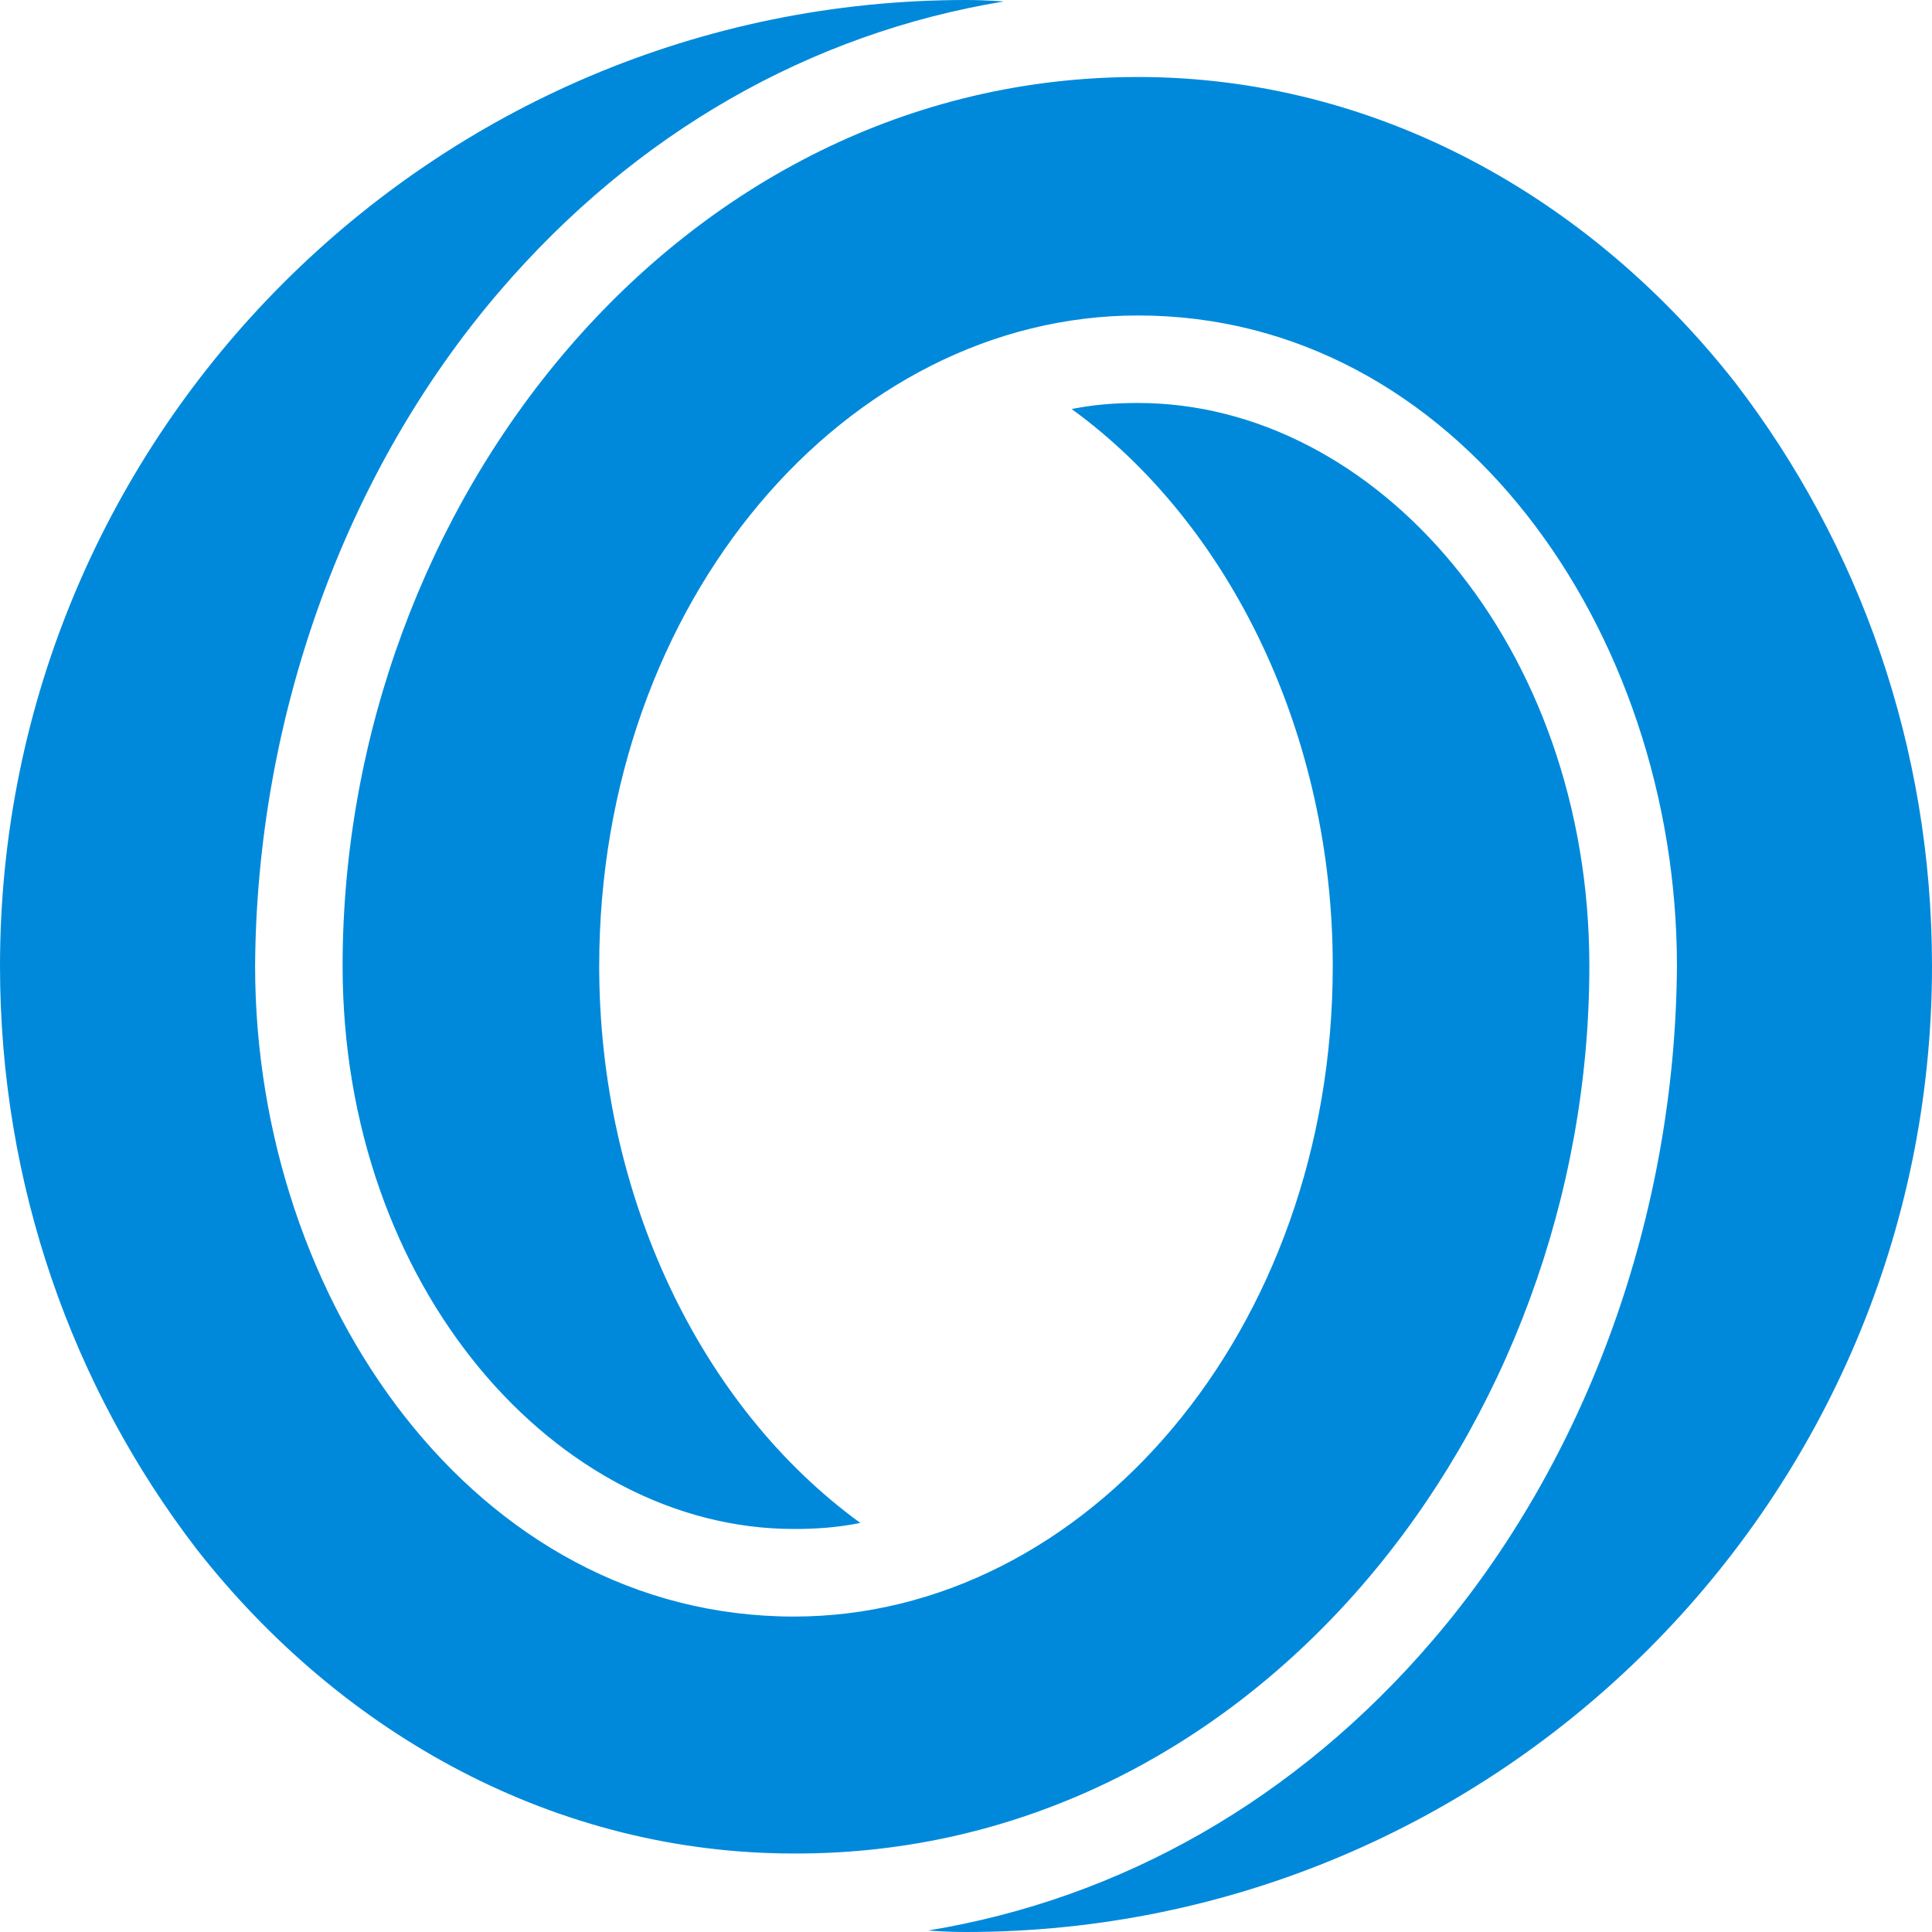 <svg width="48" height="48" viewBox="0 0 48 48" fill="none" xmlns="http://www.w3.org/2000/svg">
<path fill-rule="evenodd" clip-rule="evenodd" d="M43.125 9.525C39.487 4.875 34.163 1.913 28.275 1.913C16.875 1.913 8.512 12.525 8.512 24C8.512 31.988 13.838 37.987 19.725 37.987C20.288 37.987 20.812 37.95 21.375 37.837C17.4 34.95 14.887 29.7 14.887 24C14.887 14.925 21.038 7.838 28.275 7.838C36.188 7.838 41.663 15.675 41.663 24C41.625 30.15 39.45 36.263 35.587 40.763C32.212 44.7 27.863 47.175 23.062 47.962C23.062 47.962 23.475 48 24 48C37.237 48 48 37.237 48 24C48 18.562 46.2 13.537 43.125 9.525ZM39.487 24C39.487 16.012 34.163 10.012 28.275 10.012C27.712 10.012 27.188 10.05 26.625 10.162C30.6 13.05 33.112 18.3 33.112 24C33.112 33.075 26.962 40.163 19.725 40.163C11.812 40.163 6.338 32.325 6.338 24C6.375 17.85 8.55 11.738 12.412 7.237C15.787 3.3 20.137 0.825 24.938 0.037C24.938 0.037 24.525 0 24 0C10.762 0 0 10.762 0 24C0 29.438 1.8 34.462 4.875 38.475C8.512 43.125 13.838 46.05 19.725 46.05C31.125 46.087 39.487 35.475 39.487 24Z" fill="#0089DB"/>
</svg>
